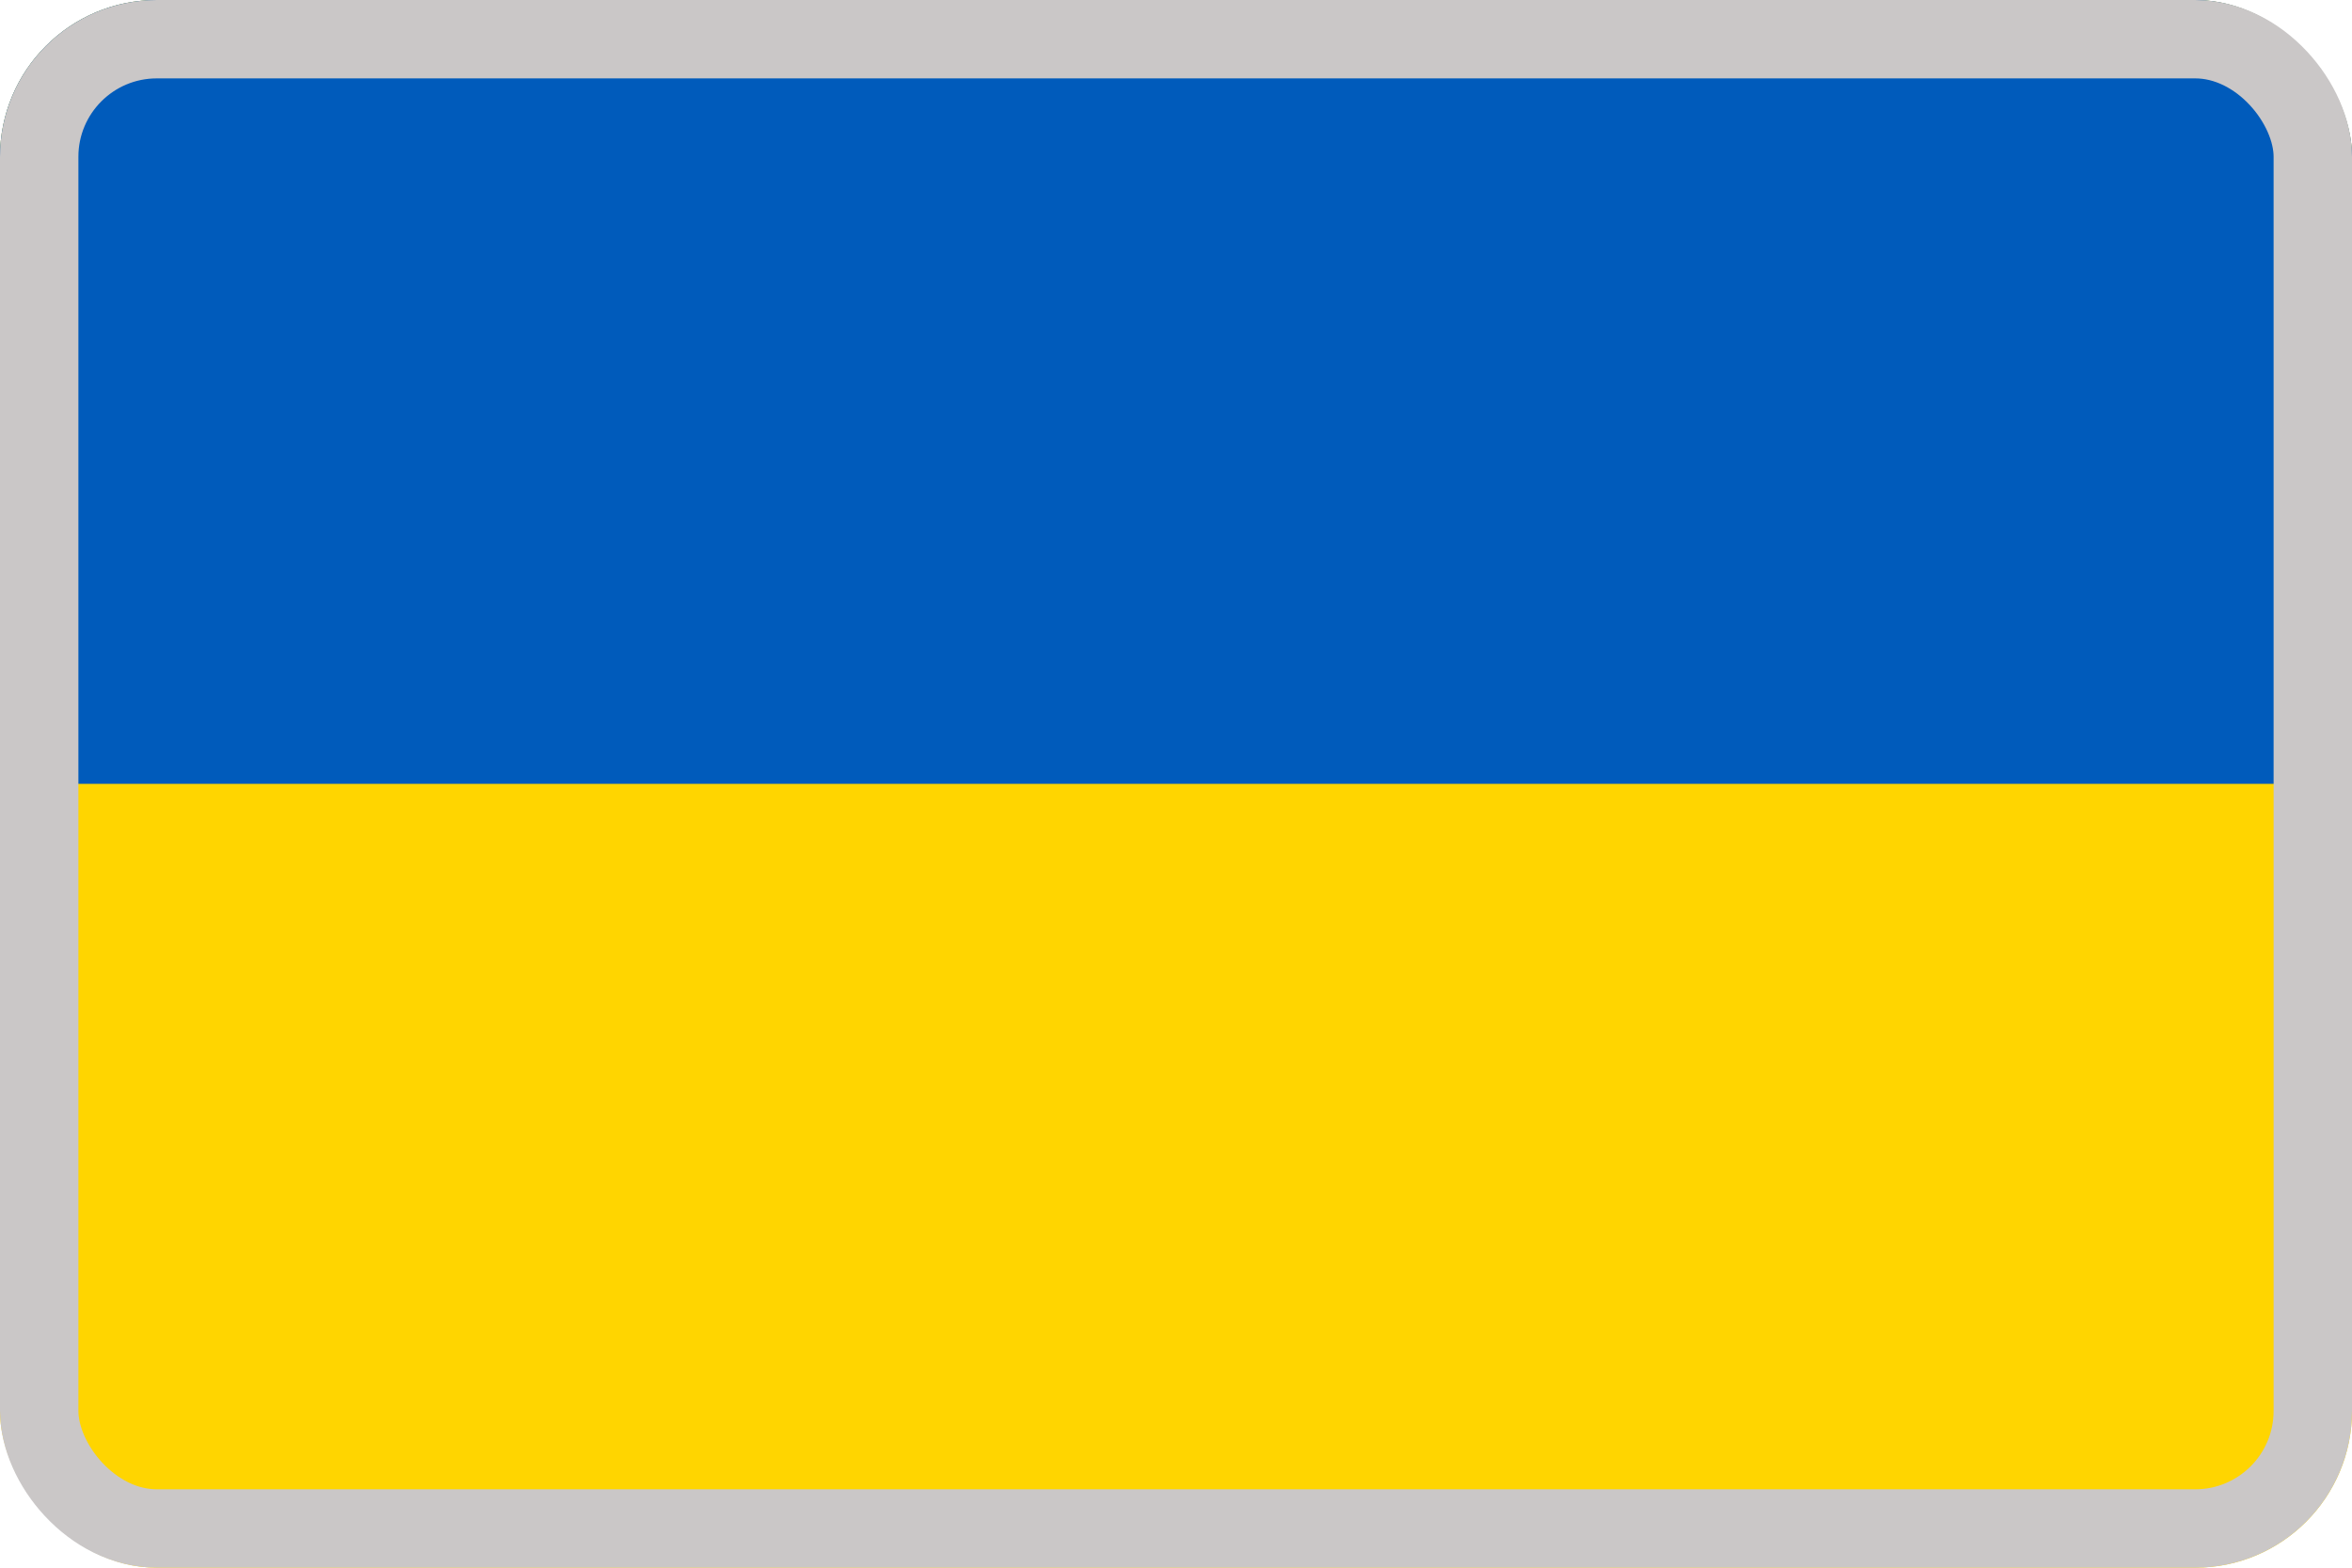 <svg width="30" height="20" viewBox="0 0 30 20" fill="none" xmlns="http://www.w3.org/2000/svg">
<g clip-path="url(#clip0_1004_258)">
<path fill-rule="evenodd" clip-rule="evenodd" d="M0 2C0 0.895 0.895 0 2 0L28 0C29.105 0 30 0.895 30 2L30 18C30 19.105 29.105 20 28 20L2 20C0.895 20 0 19.105 0 18L0 2Z" fill="#FFD500"/>
<path fill-rule="evenodd" clip-rule="evenodd" d="M0 2C0 0.895 0.895 0 2 0L28 0C29.105 0 30 0.895 30 2V10L0 10L0 2Z" fill="#005BBB"/>
</g>
<rect x="0.5" y="0.5" width="29" height="19" rx="1.5" stroke="#CAC7C7"/>
<defs>
<clipPath id="clip0_1004_258">
<rect width="30" height="20" rx="2" fill="white"/>
</clipPath>
</defs>
</svg>

